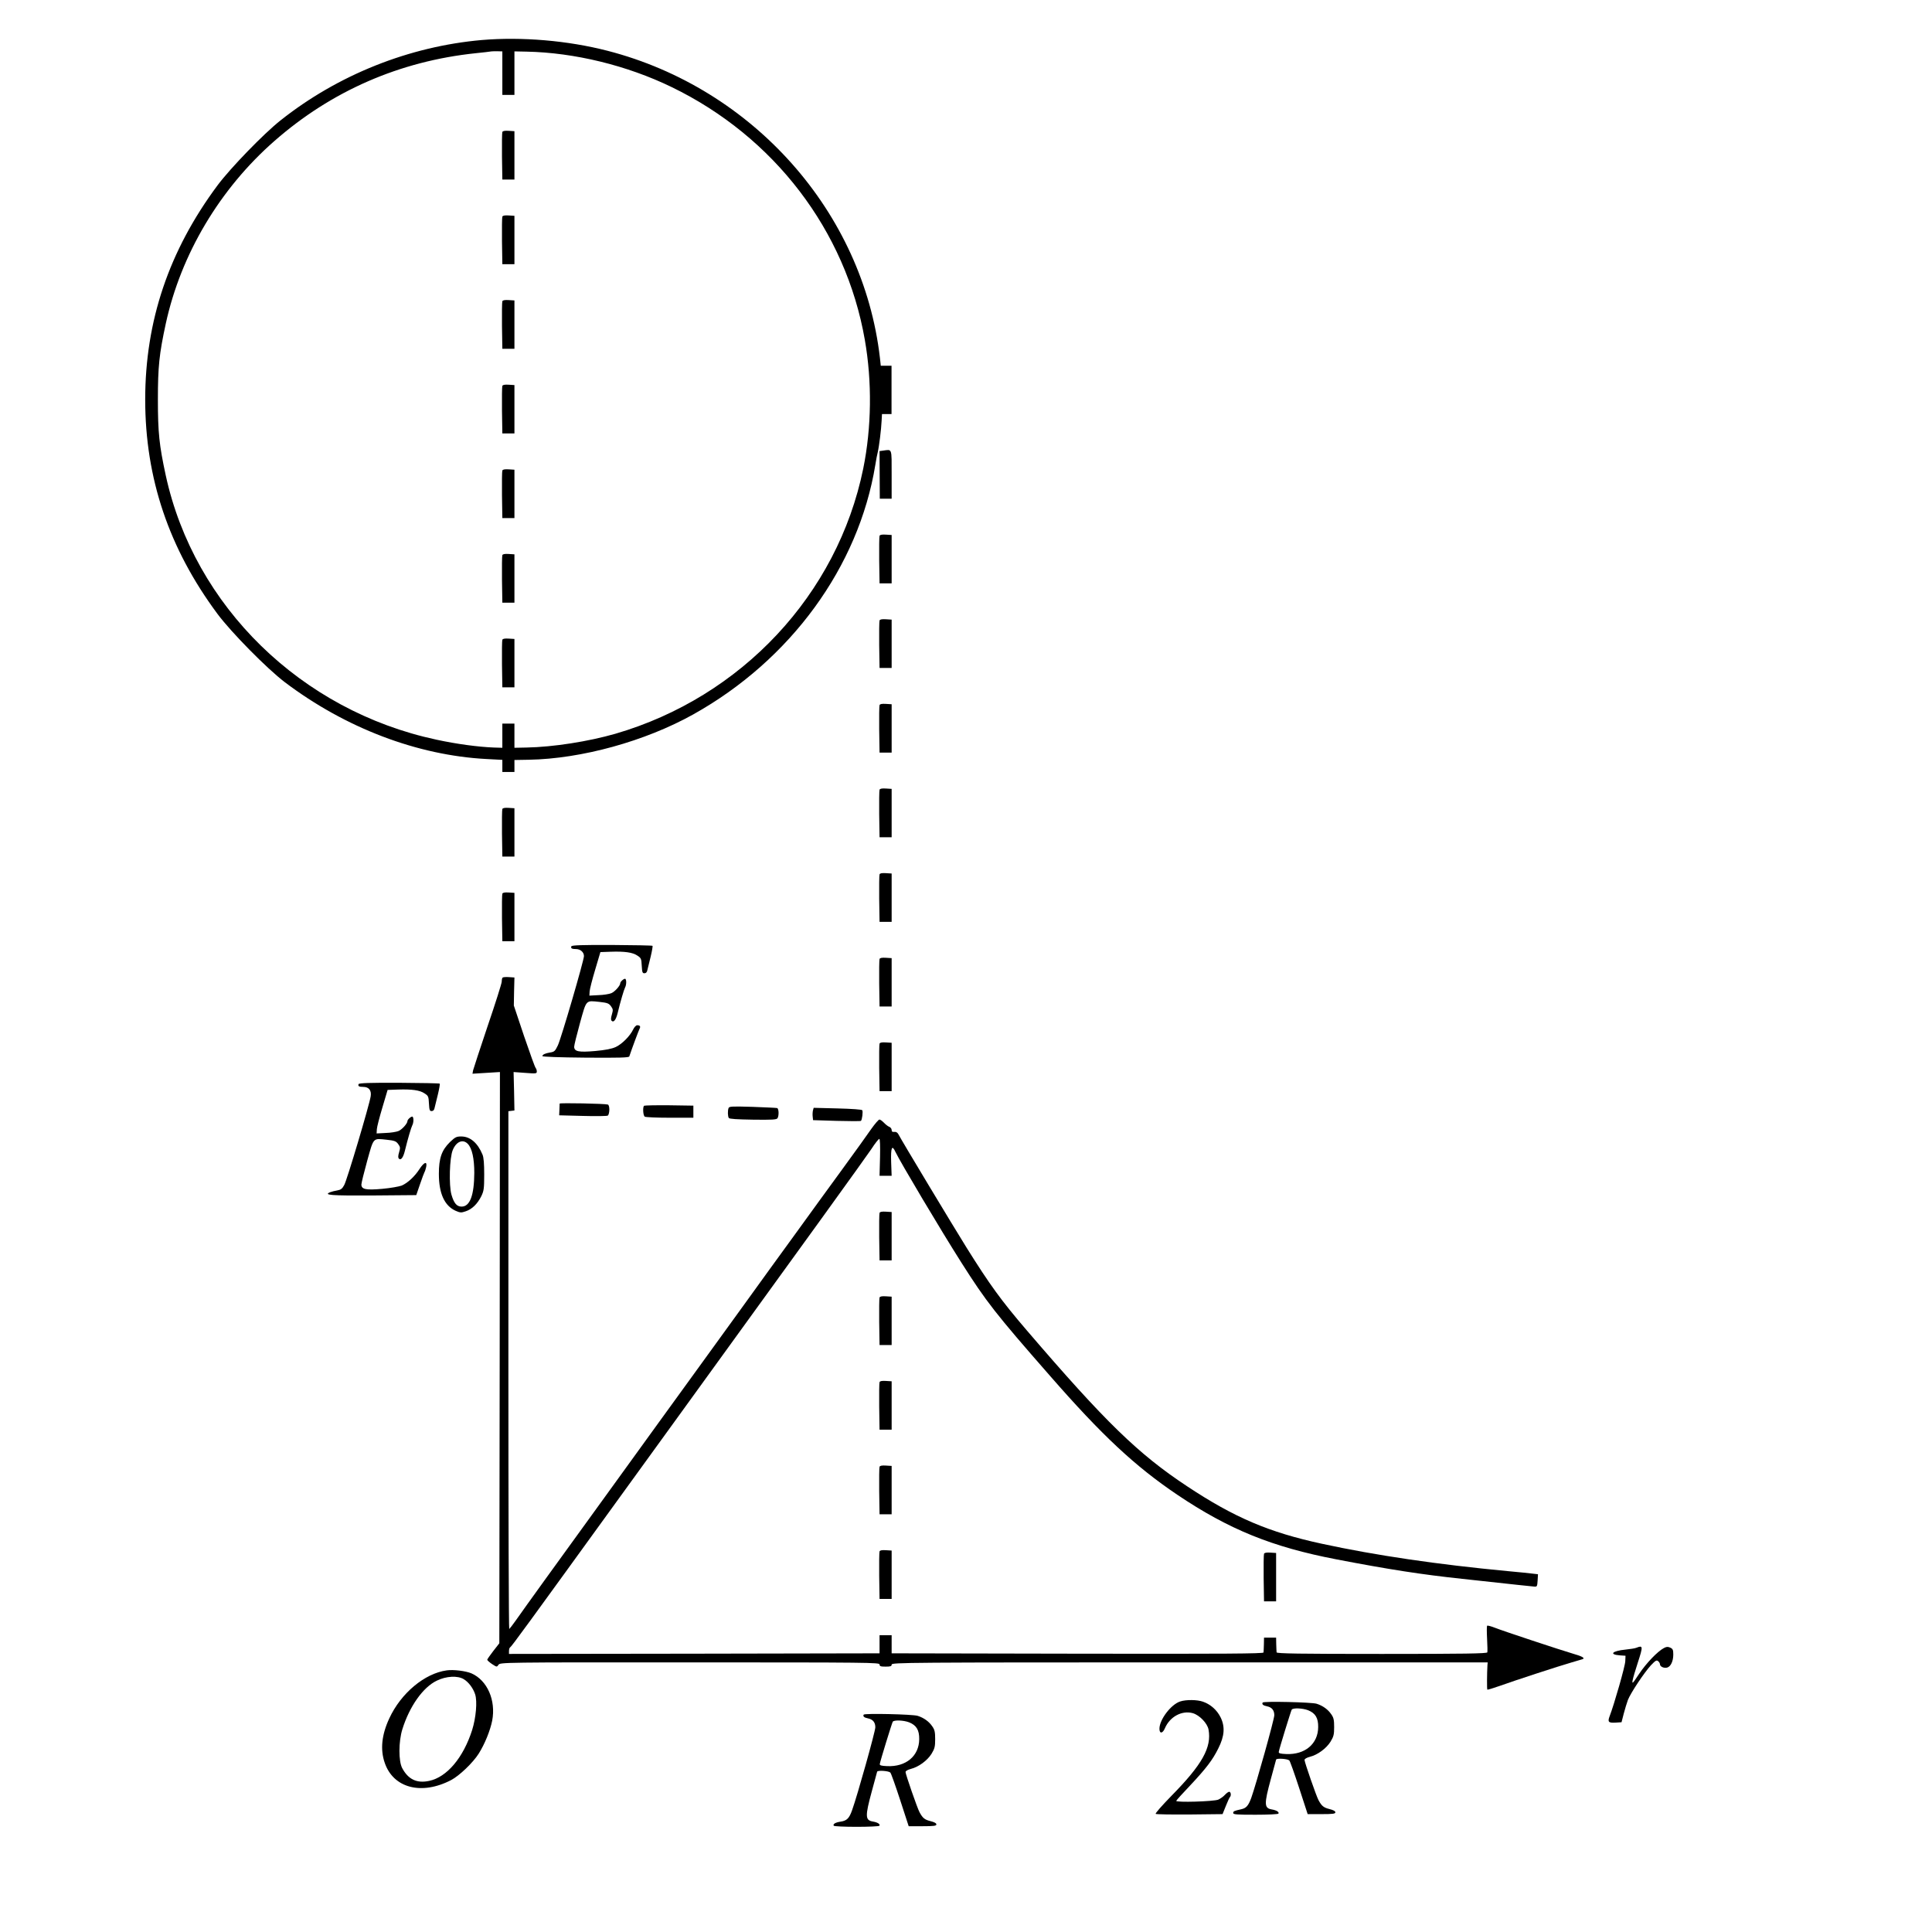 <?xml version="1.0" encoding="UTF-8" standalone="no"?>
<svg
   xmlns:dc="http://purl.org/dc/elements/1.1/"
   xmlns:cc="http://creativecommons.org/ns#"
   xmlns:rdf="http://www.w3.org/1999/02/22-rdf-syntax-ns#"
   xmlns:svg="http://www.w3.org/2000/svg"
   xmlns="http://www.w3.org/2000/svg"
   xmlns:sodipodi="http://sodipodi.sourceforge.net/DTD/sodipodi-0.dtd"
   xmlns:inkscape="http://www.inkscape.org/namespaces/inkscape"
   version="1.0"
   width="1598pt"
   height="1584pt"
   viewBox="0 0 1598 1584"
   preserveAspectRatio="xMidYMid meet"
   id="svg80"
   sodipodi:docname="132.svg"
   inkscape:version="0.92.4 5da689c313, 2019-01-14">
  <defs
     id="defs84" />
  <sodipodi:namedview
     pagecolor="#ffffff"
     bordercolor="#666666"
     borderopacity="1"
     objecttolerance="10"
     gridtolerance="10"
     guidetolerance="10"
     inkscape:pageopacity="0"
     inkscape:pageshadow="2"
     inkscape:window-width="1920"
     inkscape:window-height="1040"
     id="namedview82"
     showgrid="false"
     inkscape:zoom="0.15802765"
     inkscape:cx="2356.6723"
     inkscape:cy="1231.0507"
     inkscape:window-x="0"
     inkscape:window-y="0"
     inkscape:window-maximized="1"
     inkscape:current-layer="svg80" />
  <g
     transform="translate(0,1584) scale(0.1,-0.1)"
     fill="#000000"
     stroke="none"
     id="g78">
    <path
       d="M3985 15509 c-601 -53 -1190 -288 -1665 -665 -139 -110 -414 -394 -520 -536 -402 -540 -599 -1122 -599 -1773 0 -650 196 -1232 598 -1773 115 -154 409 -452 556 -564 501 -379 1096 -606 1669 -636 l131 -7 0 -50 0 -50 50 0 50 0 0 50 0 49 120 2 c435 8 961 153 1359 375 806 450 1368 1221 1506 2064 6 39 15 86 20 105 11 45 29 189 32 260 l3 55 40 0 39 0 0 200 0 200 -44 0 -45 0 -7 65 c-139 1204 -1048 2229 -2253 2540 -329 85 -710 117 -1040 89z m170 -274 l0 -180 50 0 50 0 0 180 0 180 100 -2 c396 -8 831 -114 1200 -293 848 -411 1440 -1186 1598 -2090 61 -347 56 -727 -13 -1066 -213 -1041 -1006 -1889 -2050 -2193 -222 -64 -515 -110 -735 -114 l-100 -2 0 100 0 100 -50 0 -50 0 0 -100 0 -100 -70 2 c-130 5 -309 29 -475 65 -1118 239 -2003 1102 -2239 2186 -54 250 -65 354 -65 627 0 273 11 377 65 627 125 575 447 1116 899 1512 472 414 1036 660 1665 726 61 6 119 13 130 15 11 1 36 2 55 1 l35 -1 0 -180z"
       id="path4" />
    <path
       d="M4155 14748 c-3 -8 -4 -99 -3 -203 l3 -190 50 0 50 0 0 200 0 200 -48 3 c-32 2 -49 -1 -52 -10z"
       id="path6" />
    <path
       d="M4155 14048 c-3 -8 -4 -99 -3 -203 l3 -190 50 0 50 0 0 200 0 200 -48 3 c-32 2 -49 -1 -52 -10z"
       id="path8" />
    <path
       d="M4155 13348 c-3 -8 -4 -99 -3 -203 l3 -190 50 0 50 0 0 200 0 200 -48 3 c-32 2 -49 -1 -52 -10z"
       id="path10" />
    <path
       d="M4155 12648 c-3 -8 -4 -99 -3 -203 l3 -190 50 0 50 0 0 200 0 200 -48 3 c-32 2 -49 -1 -52 -10z"
       id="path12" />
    <path
       d="M4155 11948 c-3 -8 -4 -99 -3 -203 l3 -190 50 0 50 0 0 200 0 200 -48 3 c-32 2 -49 -1 -52 -10z"
       id="path14" />
    <path
       d="M4155 11248 c-3 -8 -4 -99 -3 -203 l3 -190 50 0 50 0 0 200 0 200 -48 3 c-32 2 -49 -1 -52 -10z"
       id="path16" />
    <path
       d="M4155 10548 c-3 -8 -4 -99 -3 -203 l3 -190 50 0 50 0 0 200 0 200 -48 3 c-32 2 -49 -1 -52 -10z"
       id="path18" />
    <path
       d="M7305 12113 l-30 -4 1 -197 1 -197 49 0 49 0 0 200 c0 223 5 208 -70 198z"
       id="path20" />
    <path
       d="M7275 11408 c-3 -8 -4 -99 -3 -203 l3 -190 50 0 50 0 0 200 0 200 -48 3 c-32 2 -49 -1 -52 -10z"
       id="path22" />
    <path
       d="M7275 10708 c-3 -8 -4 -99 -3 -203 l3 -190 50 0 50 0 0 200 0 200 -48 3 c-32 2 -49 -1 -52 -10z"
       id="path24" />
    <path
       d="M7275 10008 c-3 -8 -4 -99 -3 -203 l3 -190 50 0 50 0 0 200 0 200 -48 3 c-32 2 -49 -1 -52 -10z"
       id="path26" />
    <path
       d="M7275 9308 c-3 -8 -4 -99 -3 -203 l3 -190 50 0 50 0 0 200 0 200 -48 3 c-32 2 -49 -1 -52 -10z"
       id="path28" />
    <path
       d="M4155 9148 c-3 -8 -4 -99 -3 -203 l3 -190 50 0 50 0 0 200 0 200 -48 3 c-32 2 -49 -1 -52 -10z"
       id="path30" />
    <path
       d="M7275 8608 c-3 -8 -4 -99 -3 -203 l3 -190 50 0 50 0 0 200 0 200 -48 3 c-32 2 -49 -1 -52 -10z"
       id="path32" />
    <path
       d="M4155 8448 c-3 -8 -4 -99 -3 -203 l3 -190 50 0 50 0 0 200 0 200 -48 3 c-32 2 -49 -1 -52 -10z"
       id="path34" />
    <path
       d="M4726 8013 c-7 -17 4 -23 39 -23 36 0 65 -26 65 -58 0 -36 -189 -683 -216 -739 -22 -46 -29 -53 -62 -58 -43 -7 -64 -17 -66 -30 -1 -6 135 -11 357 -13 281 -2 358 0 362 10 22 66 78 216 85 229 10 19 4 29 -20 29 -9 0 -24 -16 -33 -35 -25 -53 -92 -121 -144 -145 -33 -15 -82 -25 -169 -33 -137 -12 -174 -5 -175 35 0 13 22 101 48 196 55 197 46 187 162 175 64 -7 77 -12 94 -35 18 -25 19 -31 8 -69 -9 -29 -9 -45 -2 -52 17 -17 36 8 50 65 24 99 52 193 61 210 11 20 13 61 3 71 -7 8 -43 -21 -43 -36 0 -20 -45 -70 -74 -82 -17 -7 -65 -15 -106 -16 l-75 -4 2 35 c1 19 22 100 46 180 l43 145 85 3 c115 4 182 -5 221 -32 31 -20 33 -26 36 -84 3 -54 6 -62 22 -62 13 0 22 9 25 28 4 15 16 64 27 110 11 46 18 86 15 89 -3 3 -155 6 -336 7 -242 1 -332 -2 -335 -11z"
       id="path36" />
    <path
       d="M7275 7908 c-3 -8 -4 -99 -3 -203 l3 -190 50 0 50 0 0 200 0 200 -48 3 c-32 2 -49 -1 -52 -10z"
       id="path38" />
    <path
       d="m 4157,7754 c -4,-4 -7,-19 -7,-33 0,-14 -52,-179 -116,-366 -63,-187 -117,-353 -121,-368 l -5,-28 113,7 114,7 -2,-2363 -3,-2362 -50,-64 c -27,-35 -50,-68 -50,-72 0,-5 18,-21 40,-36 39,-25 39,-26 53,-6 14,20 23,21 1583,20 1488,0 1569,-1 1569,-17 0,-15 9,-18 50,-18 41,0 50,3 50,17 0,17 126,18 2465,18 h 2465 l -2,-22 c -4,-65 -5,-199 -1,-203 2,-3 49,12 104,31 116,42 486,163 594,194 41,12 81,24 88,26 26,8 0,24 -71,44 -115,34 -586,190 -651,216 -33,13 -63,21 -66,17 -3,-5 -3,-53 0,-108 3,-55 4,-106 2,-112 -3,-10 -187,-13 -873,-13 -688,0 -869,3 -870,13 -1,6 -2,37 -3,67 l -1,55 h -50 -50 l -1,-55 c -1,-30 -2,-61 -3,-68 -1,-10 -312,-12 -1538,-10 l -1538,3 v 75 75 h -50 -50 v -75 -75 l -1532,-3 -1533,-2 v 24 c 0,14 4,28 10,31 13,8 130,169 920,1260 92,127 298,412 460,635 1088,1501 1556,2150 1606,2224 31,48 61,86 67,86 6,0 8,-57 6,-152 l -4,-153 h 50 50 l -4,111 c -4,123 7,149 35,87 40,-84 376,-649 547,-918 204,-321 279,-418 732,-935 431,-494 704,-748 1052,-983 428,-288 786,-433 1318,-535 431,-83 709,-126 1040,-161 456,-50 571,-62 595,-64 23,-2 25,1 28,50 l 3,52 -43,5 c -24,3 -117,13 -208,21 -582,55 -1092,130 -1535,226 -437,94 -726,217 -1115,475 -406,268 -679,534 -1327,1290 -211,246 -306,377 -498,684 -114,183 -538,887 -564,938 -8,15 -20,22 -34,20 -16,-2 -22,2 -22,16 0,10 -9,22 -20,26 -11,4 -31,20 -44,34 -14,14 -30,26 -37,26 -7,0 -37,-35 -67,-77 -29,-43 -139,-195 -243,-338 -104,-143 -278,-381 -385,-530 -108,-148 -310,-427 -449,-620 -139,-192 -328,-453 -420,-580 -92,-126 -391,-540 -666,-920 -492,-679 -684,-945 -777,-1077 -26,-37 -51,-69 -55,-72 -4,-2 -7,961 -7,2140 v 2143 l 25,3 25,3 -3,159 -4,159 96,-7 c 89,-7 96,-6 96,11 0,11 -4,23 -9,29 -6,5 -48,123 -96,263 l -85,254 2,116 3,116 -45,3 c -25,2 -49,0 -53,-4 z"
       id="path40"
       inkscape:connector-curvature="0"
       sodipodi:nodetypes="ssccccccccscscsssscccccccccscscccccccccccccccccsccccsccccccccccccccccccccccsscscsccccccsccccccsccccccs" />
    <path
       d="M7275 7208 c-3 -8 -4 -99 -3 -203 l3 -190 50 0 50 0 0 200 0 200 -48 3 c-32 2 -49 -1 -52 -10z"
       id="path42" />
    <path
       d="M2966 6873 c-7 -17 4 -23 39 -23 46 0 69 -29 61 -78 -11 -72 -197 -697 -219 -734 -16 -30 -28 -39 -56 -44 -20 -3 -47 -10 -60 -15 -59 -24 6 -29 354 -27 l358 3 31 90 c17 50 34 95 37 100 4 6 10 25 14 43 10 50 -17 41 -55 -17 -39 -61 -97 -115 -147 -137 -21 -8 -93 -21 -160 -27 -136 -12 -173 -5 -174 35 0 13 22 101 48 196 55 197 46 187 162 175 64 -7 77 -12 94 -35 18 -25 19 -31 8 -69 -9 -29 -9 -45 -2 -52 17 -17 36 8 50 65 24 99 52 193 61 210 11 20 13 61 3 71 -7 8 -43 -21 -43 -36 0 -20 -45 -70 -74 -82 -17 -7 -65 -15 -106 -16 l-75 -4 2 35 c1 19 22 100 46 180 l43 145 85 3 c115 4 182 -5 221 -32 31 -20 33 -26 36 -84 3 -54 6 -62 22 -62 13 0 22 9 25 28 4 15 16 64 27 110 11 46 18 86 15 89 -3 3 -155 6 -336 7 -242 1 -332 -2 -335 -11z"
       id="path44" />
    <path
       d="M4629 6712 c0 -4 -1 -27 -2 -52 l-2 -45 195 -5 c109 -3 201 -2 208 3 6 5 12 27 12 49 0 22 -5 40 -12 42 -25 8 -398 15 -399 8z"
       id="path46" />
    <path
       d="M5327 6694 c-12 -12 -8 -81 6 -90 6 -5 100 -9 207 -9 l195 0 0 50 0 50 -201 3 c-110 1 -203 -1 -207 -4z"
       id="path48" />
    <path
       d="M6026 6675 c-8 -22 -7 -67 2 -82 5 -8 67 -12 200 -14 160 -2 195 0 203 12 13 21 11 79 -3 84 -7 2 -99 6 -204 10 -171 5 -192 4 -198 -10z"
       id="path50" />
    <path
       d="M6724 6655 c-3 -13 -4 -36 -2 -51 l3 -29 195 -6 c107 -3 198 -3 201 0 10 9 18 77 11 88 -4 6 -85 12 -205 15 l-197 5 -6 -22z"
       id="path52" />
    <path
       d="M3721 6393 c-68 -67 -91 -133 -91 -262 0 -162 46 -264 139 -306 37 -16 46 -17 83 -4 52 17 97 61 129 125 21 44 24 62 24 179 0 90 -4 141 -14 165 -40 97 -102 150 -176 150 -40 0 -50 -5 -94 -47z m149 -15 c35 -37 53 -122 53 -239 -1 -186 -36 -279 -105 -279 -40 0 -63 27 -84 99 -22 77 -16 306 11 369 29 71 85 93 125 50z"
       id="path54" />
    <path
       d="M7275 5808 c-3 -8 -4 -99 -3 -203 l3 -190 50 0 50 0 0 200 0 200 -48 3 c-32 2 -49 -1 -52 -10z"
       id="path56" />
    <path
       d="M7275 5108 c-3 -8 -4 -99 -3 -203 l3 -190 50 0 50 0 0 200 0 200 -48 3 c-32 2 -49 -1 -52 -10z"
       id="path58" />
    <path
       d="M7275 4408 c-3 -8 -4 -99 -3 -203 l3 -190 50 0 50 0 0 200 0 200 -48 3 c-32 2 -49 -1 -52 -10z"
       id="path60" />
    <path
       d="M7275 3708 c-3 -8 -4 -99 -3 -203 l3 -190 50 0 50 0 0 200 0 200 -48 3 c-32 2 -49 -1 -52 -10z"
       id="path62" />
    <path
       d="M7275 3008 c-3 -8 -4 -99 -3 -203 l3 -190 50 0 50 0 0 200 0 200 -48 3 c-32 2 -49 -1 -52 -10z"
       id="path64" />
    <path
       d="M10455 2988 c-3 -8 -4 -99 -3 -203 l3 -190 50 0 50 0 0 200 0 200 -48 3 c-32 2 -49 -1 -52 -10z"
       id="path66" />
    <path
       d="M13535 2211 c-11 -5 -51 -11 -89 -15 -112 -11 -141 -41 -46 -48 l45 -3 -2 -45 c-1 -41 -92 -358 -129 -454 -19 -49 -10 -58 51 -54 l47 3 18 70 c10 39 26 90 35 115 23 58 134 225 190 286 38 40 47 45 60 34 8 -7 15 -18 15 -26 0 -19 33 -34 59 -27 30 8 51 53 51 108 0 39 -4 47 -25 57 -20 9 -31 8 -52 -3 -53 -28 -145 -124 -205 -213 -55 -83 -60 -88 -54 -53 4 21 23 85 42 143 45 138 44 147 -11 125z"
       id="path68" />
    <path
       d="M3695 2024 c-183 -25 -379 -189 -475 -397 -63 -135 -76 -257 -38 -367 71 -210 305 -271 550 -143 68 36 180 143 228 219 50 80 94 188 111 272 32 168 -40 333 -171 391 -46 20 -149 33 -205 25z m141 -73 c40 -24 78 -75 94 -125 19 -59 7 -194 -25 -296 -73 -228 -208 -389 -355 -420 -102 -22 -173 12 -223 105 -31 57 -31 219 1 322 59 189 170 347 285 402 77 38 173 43 223 12z"
       id="path70" />
    <path
       d="M9762 1767 c-76 -24 -172 -150 -172 -226 0 -43 27 -40 45 4 41 96 141 150 231 125 55 -16 120 -83 130 -135 27 -148 -51 -289 -308 -550 -75 -77 -134 -143 -129 -148 4 -4 130 -6 280 -5 l273 3 27 67 c14 36 30 70 34 74 12 12 8 44 -6 44 -7 0 -23 -12 -36 -26 -12 -14 -37 -31 -54 -39 -39 -16 -354 -25 -348 -10 2 6 53 62 113 125 133 142 188 213 235 309 51 101 57 178 19 256 -30 61 -83 108 -146 130 -48 17 -139 18 -188 2z"
       id="path72" />
    <path
       d="M10444 1758 c-9 -14 4 -25 35 -31 41 -8 61 -33 61 -74 0 -34 -150 -570 -191 -685 -24 -64 -41 -84 -84 -93 -58 -13 -65 -16 -65 -31 0 -12 31 -14 184 -14 102 0 187 4 190 9 8 13 -14 28 -56 35 -62 11 -63 44 -7 250 23 83 42 156 44 162 4 13 94 7 109 -7 6 -5 42 -107 81 -226 l71 -218 114 0 c96 0 115 3 115 15 0 10 -17 19 -49 27 -48 12 -64 25 -90 73 -18 32 -116 315 -116 333 0 9 18 19 44 26 64 16 136 69 171 125 26 43 30 59 30 121 0 59 -4 78 -24 106 -27 40 -70 71 -121 87 -42 13 -439 22 -446 10z m376 -64 c60 -24 84 -64 83 -139 -1 -139 -109 -230 -265 -223 -49 2 -63 6 -61 18 3 23 100 337 107 349 10 16 90 13 136 -5z"
       id="path74" />
    <path
       d="M7144 1658 c-9 -14 4 -25 35 -31 41 -8 61 -33 61 -74 0 -34 -149 -566 -192 -685 -24 -68 -43 -87 -94 -95 -43 -6 -67 -20 -58 -34 3 -5 88 -9 189 -9 101 0 186 4 189 9 8 13 -14 28 -56 35 -62 11 -63 44 -7 250 23 83 42 156 44 162 4 13 94 7 109 -7 6 -5 42 -107 81 -226 l71 -218 114 0 c96 0 115 3 115 15 0 10 -17 19 -49 27 -48 12 -64 25 -90 73 -18 32 -116 315 -116 333 0 9 18 19 44 26 64 16 136 69 171 125 26 43 30 59 30 121 0 59 -4 78 -24 106 -27 40 -70 71 -121 87 -42 13 -439 22 -446 10z m376 -64 c60 -24 84 -64 83 -139 -1 -139 -109 -230 -265 -223 -49 2 -63 6 -61 18 3 23 100 337 107 349 10 16 90 13 136 -5z"
       id="path76" />
  </g>
</svg>

